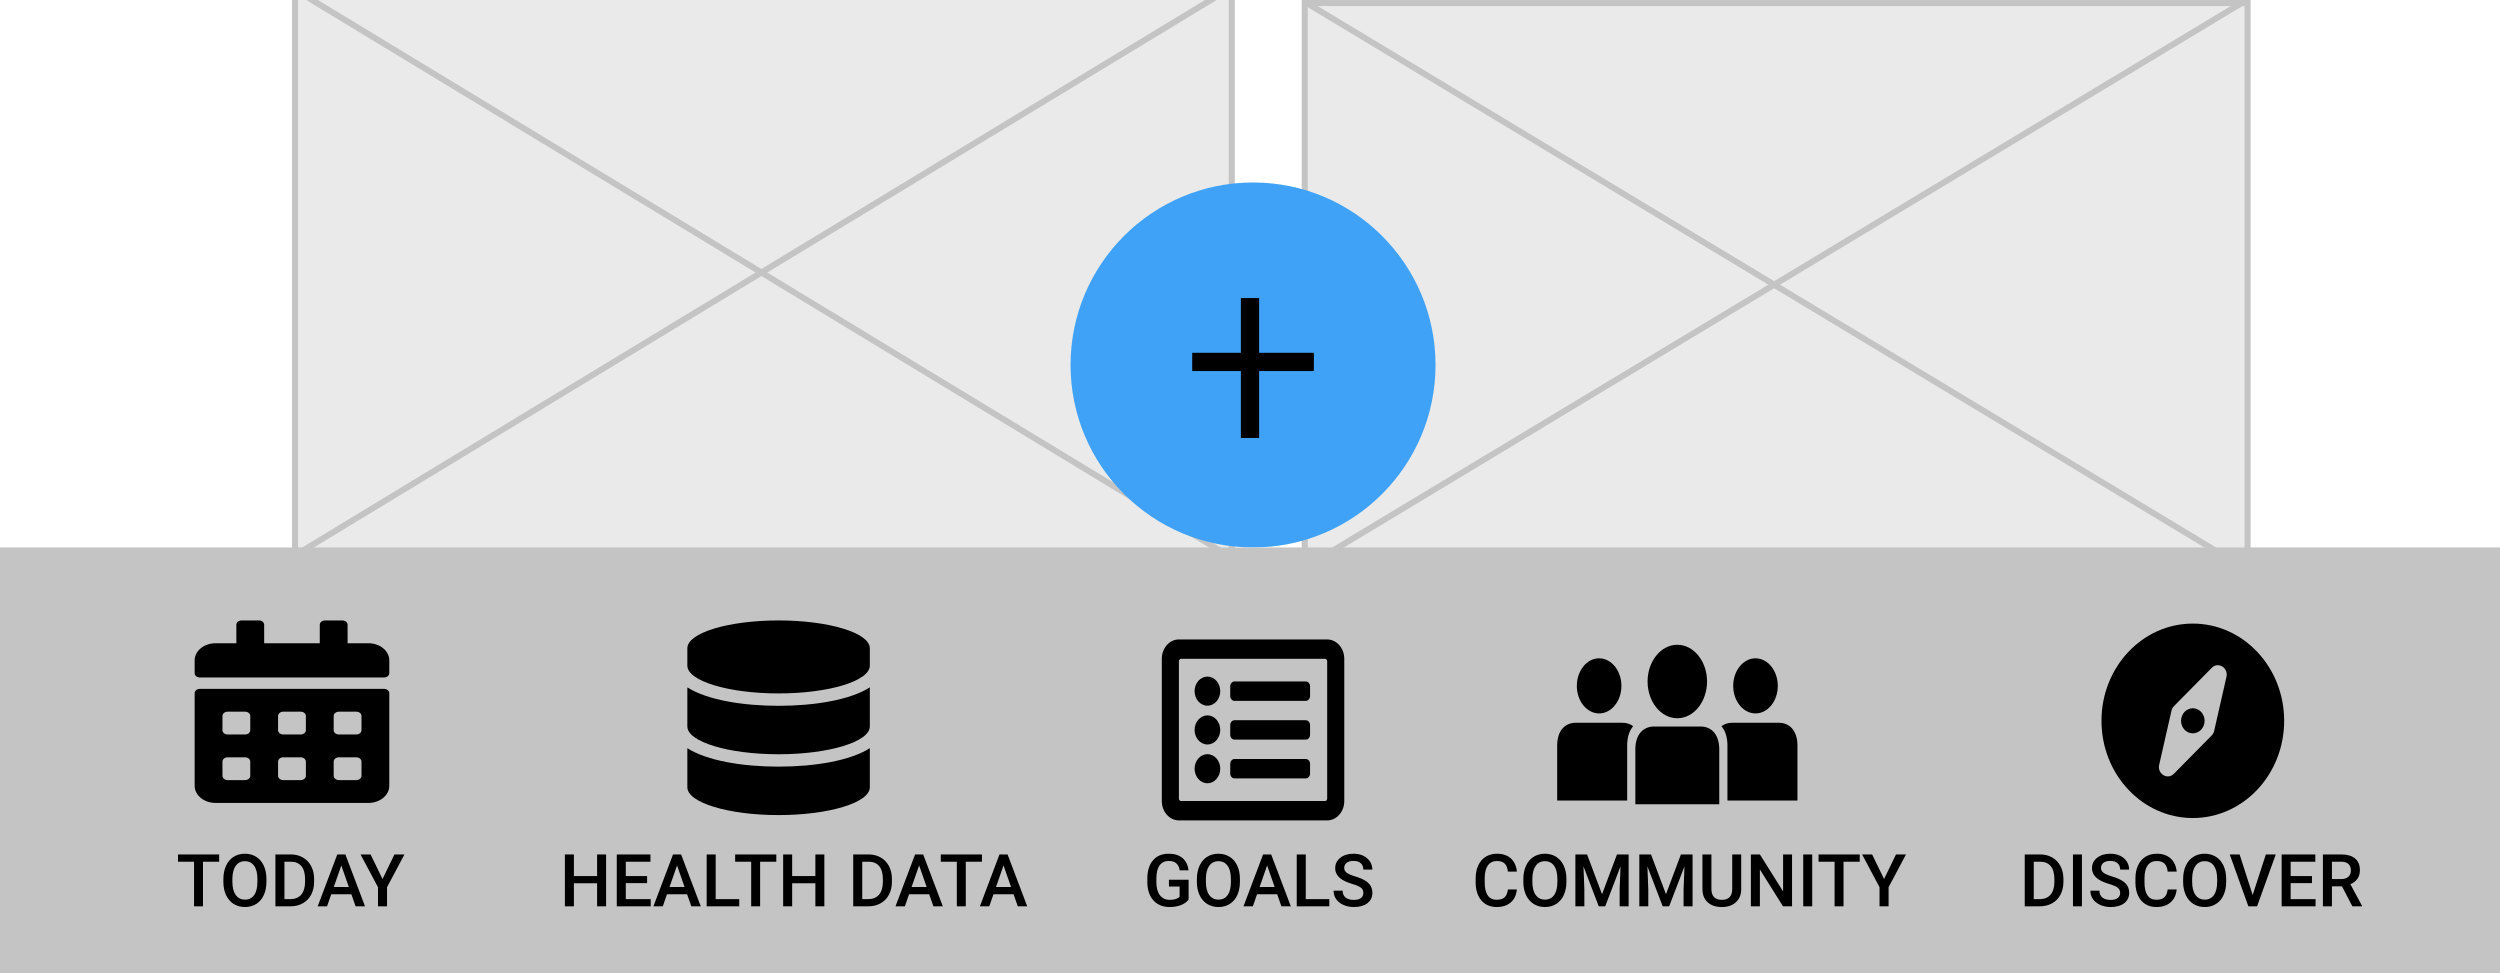 <svg width="411" height="160" viewBox="0 0 411 160" fill="none" xmlns="http://www.w3.org/2000/svg">
<rect x="0" y="0" width="411" height="160" fill="#333333" stroke="none"/>
<g clip-path="url(#clip0)">
<rect width="411" height="160" fill="white"/>
<rect x="48.5" y="-1.5" width="154" height="93" fill="#EAEAEA" stroke="#C4C4C4"/>
<path d="M48.651 -1.605L201.698 91.21" stroke="#C4C4C4"/>
<path d="M48.651 91.21L201.698 -1.605" stroke="#C4C4C4"/>
<rect x="214.5" y="0.5" width="155" height="93" fill="#EAEAEA" stroke="#C4C4C4"/>
<path d="M214.656 0.395L368.689 93.21" stroke="#C4C4C4"/>
<path d="M214.656 93.21L368.689 0.395" stroke="#C4C4C4"/>
<circle cx="206" cy="60" r="30" fill="#3FA2F7"/>
<line x1="205.5" y1="49" x2="205.5" y2="72" stroke="black" stroke-width="3"/>
<line x1="216" y1="59.5" x2="196" y2="59.5" stroke="black" stroke-width="3"/>
<rect y="90" width="411" height="70" fill="#C4C4C4"/>
<path d="M36.031 141.664H33.371V149H31.9V141.664H29.264V140.469H36.031V141.664ZM43.801 144.957C43.801 145.793 43.656 146.527 43.367 147.16C43.078 147.789 42.664 148.273 42.125 148.613C41.59 148.949 40.973 149.117 40.273 149.117C39.582 149.117 38.965 148.949 38.422 148.613C37.883 148.273 37.465 147.791 37.168 147.166C36.875 146.541 36.727 145.82 36.723 145.004V144.523C36.723 143.691 36.869 142.957 37.162 142.32C37.459 141.684 37.875 141.197 38.41 140.861C38.949 140.521 39.566 140.352 40.262 140.352C40.957 140.352 41.572 140.52 42.107 140.855C42.647 141.188 43.062 141.668 43.355 142.297C43.648 142.922 43.797 143.65 43.801 144.482V144.957ZM42.318 144.512C42.318 143.566 42.139 142.842 41.779 142.338C41.424 141.834 40.918 141.582 40.262 141.582C39.621 141.582 39.119 141.834 38.756 142.338C38.397 142.838 38.213 143.547 38.205 144.465V144.957C38.205 145.895 38.387 146.619 38.75 147.131C39.117 147.643 39.625 147.898 40.273 147.898C40.93 147.898 41.434 147.648 41.785 147.148C42.141 146.648 42.318 145.918 42.318 144.957V144.512ZM45.277 149V140.469H47.797C48.551 140.469 49.219 140.637 49.801 140.973C50.387 141.309 50.84 141.785 51.16 142.402C51.48 143.02 51.641 143.727 51.641 144.523V144.951C51.641 145.76 51.478 146.471 51.154 147.084C50.834 147.697 50.375 148.17 49.777 148.502C49.184 148.834 48.502 149 47.732 149H45.277ZM46.76 141.664V147.816H47.727C48.504 147.816 49.1 147.574 49.514 147.09C49.932 146.602 50.145 145.902 50.152 144.992V144.518C50.152 143.592 49.951 142.885 49.549 142.396C49.147 141.908 48.562 141.664 47.797 141.664H46.76ZM57.764 147.014H54.459L53.768 149H52.227L55.449 140.469H56.779L60.008 149H58.461L57.764 147.014ZM54.875 145.818H57.348L56.111 142.279L54.875 145.818ZM62.885 144.512L64.848 140.469H66.488L63.629 145.859V149H62.141V145.859L59.275 140.469H60.922L62.885 144.512Z" fill="black"/>
<path d="M99.641 149H98.164V145.209H94.35V149H92.867V140.469H94.35V144.02H98.164V140.469H99.641V149ZM106.385 145.191H102.881V147.816H106.977V149H101.398V140.469H106.936V141.664H102.881V144.02H106.385V145.191ZM112.959 147.014H109.654L108.963 149H107.422L110.645 140.469H111.975L115.203 149H113.656L112.959 147.014ZM110.07 145.818H112.543L111.307 142.279L110.07 145.818ZM117.658 147.816H121.531V149H116.176V140.469H117.658V147.816ZM127.625 141.664H124.965V149H123.494V141.664H120.857V140.469H127.625V141.664ZM135.523 149H134.047V145.209H130.232V149H128.75V140.469H130.232V144.02H134.047V140.469H135.523V149ZM140.27 149V140.469H142.789C143.543 140.469 144.211 140.637 144.793 140.973C145.379 141.309 145.832 141.785 146.152 142.402C146.473 143.02 146.633 143.727 146.633 144.523V144.951C146.633 145.76 146.471 146.471 146.146 147.084C145.826 147.697 145.367 148.17 144.77 148.502C144.176 148.834 143.494 149 142.725 149H140.27ZM141.752 141.664V147.816H142.719C143.496 147.816 144.092 147.574 144.506 147.09C144.924 146.602 145.137 145.902 145.145 144.992V144.518C145.145 143.592 144.943 142.885 144.541 142.396C144.139 141.908 143.555 141.664 142.789 141.664H141.752ZM152.756 147.014H149.451L148.76 149H147.219L150.441 140.469H151.771L155 149H153.453L152.756 147.014ZM149.867 145.818H152.34L151.104 142.279L149.867 145.818ZM161.434 141.664H158.773V149H157.303V141.664H154.666V140.469H161.434V141.664ZM166.631 147.014H163.326L162.635 149H161.094L164.316 140.469H165.646L168.875 149H167.328L166.631 147.014ZM163.742 145.818H166.215L164.979 142.279L163.742 145.818Z" fill="black"/>
<path d="M195.406 147.893C195.098 148.295 194.67 148.6 194.123 148.807C193.576 149.014 192.955 149.117 192.26 149.117C191.545 149.117 190.912 148.955 190.361 148.631C189.811 148.307 189.385 147.844 189.084 147.242C188.787 146.637 188.633 145.932 188.621 145.127V144.459C188.621 143.17 188.93 142.164 189.547 141.441C190.164 140.715 191.025 140.352 192.131 140.352C193.08 140.352 193.834 140.586 194.393 141.055C194.951 141.523 195.287 142.199 195.4 143.082H193.947C193.783 142.055 193.188 141.541 192.16 141.541C191.496 141.541 190.99 141.781 190.643 142.262C190.299 142.738 190.121 143.439 190.109 144.365V145.021C190.109 145.943 190.303 146.66 190.689 147.172C191.08 147.68 191.621 147.934 192.312 147.934C193.07 147.934 193.609 147.762 193.93 147.418V145.748H192.172V144.623H195.406V147.893ZM203.844 144.957C203.844 145.793 203.699 146.527 203.41 147.16C203.121 147.789 202.707 148.273 202.168 148.613C201.633 148.949 201.016 149.117 200.316 149.117C199.625 149.117 199.008 148.949 198.465 148.613C197.926 148.273 197.508 147.791 197.211 147.166C196.918 146.541 196.77 145.82 196.766 145.004V144.523C196.766 143.691 196.912 142.957 197.205 142.32C197.502 141.684 197.918 141.197 198.453 140.861C198.992 140.521 199.609 140.352 200.305 140.352C201 140.352 201.615 140.52 202.15 140.855C202.689 141.188 203.105 141.668 203.398 142.297C203.691 142.922 203.84 143.65 203.844 144.482V144.957ZM202.361 144.512C202.361 143.566 202.182 142.842 201.822 142.338C201.467 141.834 200.961 141.582 200.305 141.582C199.664 141.582 199.162 141.834 198.799 142.338C198.439 142.838 198.256 143.547 198.248 144.465V144.957C198.248 145.895 198.43 146.619 198.793 147.131C199.16 147.643 199.668 147.898 200.316 147.898C200.973 147.898 201.477 147.648 201.828 147.148C202.184 146.648 202.361 145.918 202.361 144.957V144.512ZM209.967 147.014H206.662L205.971 149H204.43L207.652 140.469H208.982L212.211 149H210.664L209.967 147.014ZM207.078 145.818H209.551L208.314 142.279L207.078 145.818ZM214.666 147.816H218.539V149H213.184V140.469H214.666V147.816ZM224.135 146.803C224.135 146.428 224.002 146.139 223.736 145.936C223.475 145.732 223 145.527 222.312 145.32C221.625 145.113 221.078 144.883 220.672 144.629C219.895 144.141 219.506 143.504 219.506 142.719C219.506 142.031 219.785 141.465 220.344 141.02C220.906 140.574 221.635 140.352 222.529 140.352C223.123 140.352 223.652 140.461 224.117 140.68C224.582 140.898 224.947 141.211 225.213 141.617C225.479 142.02 225.611 142.467 225.611 142.959H224.135C224.135 142.514 223.994 142.166 223.713 141.916C223.436 141.662 223.037 141.535 222.518 141.535C222.033 141.535 221.656 141.639 221.387 141.846C221.121 142.053 220.988 142.342 220.988 142.713C220.988 143.025 221.133 143.287 221.422 143.498C221.711 143.705 222.188 143.908 222.852 144.107C223.516 144.303 224.049 144.527 224.451 144.781C224.854 145.031 225.148 145.32 225.336 145.648C225.523 145.973 225.617 146.354 225.617 146.791C225.617 147.502 225.344 148.068 224.797 148.49C224.254 148.908 223.516 149.117 222.582 149.117C221.965 149.117 221.396 149.004 220.877 148.777C220.361 148.547 219.959 148.23 219.67 147.828C219.385 147.426 219.242 146.957 219.242 146.422H220.725C220.725 146.906 220.885 147.281 221.205 147.547C221.525 147.812 221.984 147.945 222.582 147.945C223.098 147.945 223.484 147.842 223.742 147.635C224.004 147.424 224.135 147.146 224.135 146.803Z" fill="black"/>
<path d="M249.377 146.223C249.291 147.133 248.955 147.844 248.369 148.355C247.783 148.863 247.004 149.117 246.031 149.117C245.352 149.117 244.752 148.957 244.232 148.637C243.717 148.312 243.318 147.854 243.037 147.26C242.756 146.666 242.609 145.977 242.598 145.191V144.395C242.598 143.59 242.74 142.881 243.025 142.268C243.311 141.654 243.719 141.182 244.25 140.85C244.785 140.518 245.402 140.352 246.102 140.352C247.043 140.352 247.801 140.607 248.375 141.119C248.949 141.631 249.283 142.354 249.377 143.287H247.9C247.83 142.674 247.65 142.232 247.361 141.963C247.076 141.689 246.656 141.553 246.102 141.553C245.457 141.553 244.961 141.789 244.613 142.262C244.27 142.73 244.094 143.42 244.086 144.33V145.086C244.086 146.008 244.25 146.711 244.578 147.195C244.91 147.68 245.395 147.922 246.031 147.922C246.613 147.922 247.051 147.791 247.344 147.529C247.637 147.268 247.822 146.832 247.9 146.223H249.377ZM257.516 144.957C257.516 145.793 257.371 146.527 257.082 147.16C256.793 147.789 256.379 148.273 255.84 148.613C255.305 148.949 254.688 149.117 253.988 149.117C253.297 149.117 252.68 148.949 252.137 148.613C251.598 148.273 251.18 147.791 250.883 147.166C250.59 146.541 250.441 145.82 250.438 145.004V144.523C250.438 143.691 250.584 142.957 250.877 142.32C251.174 141.684 251.59 141.197 252.125 140.861C252.664 140.521 253.281 140.352 253.977 140.352C254.672 140.352 255.287 140.52 255.822 140.855C256.361 141.188 256.777 141.668 257.07 142.297C257.363 142.922 257.512 143.65 257.516 144.482V144.957ZM256.033 144.512C256.033 143.566 255.854 142.842 255.494 142.338C255.139 141.834 254.633 141.582 253.977 141.582C253.336 141.582 252.834 141.834 252.471 142.338C252.111 142.838 251.928 143.547 251.92 144.465V144.957C251.92 145.895 252.102 146.619 252.465 147.131C252.832 147.643 253.34 147.898 253.988 147.898C254.645 147.898 255.148 147.648 255.5 147.148C255.855 146.648 256.033 145.918 256.033 144.957V144.512ZM260.914 140.469L263.375 147.008L265.83 140.469H267.746V149H266.27V146.188L266.416 142.426L263.896 149H262.836L260.322 142.432L260.469 146.188V149H258.992V140.469H260.914ZM271.426 140.469L273.887 147.008L276.342 140.469H278.258V149H276.781V146.188L276.928 142.426L274.408 149H273.348L270.834 142.432L270.98 146.188V149H269.504V140.469H271.426ZM286.256 140.469V146.17C286.256 147.076 285.965 147.795 285.383 148.326C284.805 148.854 284.033 149.117 283.068 149.117C282.092 149.117 281.316 148.857 280.742 148.338C280.168 147.814 279.881 147.09 279.881 146.164V140.469H281.357V146.176C281.357 146.746 281.502 147.182 281.791 147.482C282.08 147.783 282.506 147.934 283.068 147.934C284.209 147.934 284.779 147.332 284.779 146.129V140.469H286.256ZM294.611 149H293.129L289.326 142.947V149H287.844V140.469H289.326L293.141 146.545V140.469H294.611V149ZM297.928 149H296.451V140.469H297.928V149ZM305.738 141.664H303.078V149H301.607V141.664H298.971V140.469H305.738V141.664ZM309.74 144.512L311.703 140.469H313.344L310.484 145.859V149H308.996V145.859L306.131 140.469H307.777L309.74 144.512Z" fill="black"/>
<path d="M332.867 149V140.469H335.387C336.141 140.469 336.809 140.637 337.391 140.973C337.977 141.309 338.43 141.785 338.75 142.402C339.07 143.02 339.23 143.727 339.23 144.523V144.951C339.23 145.76 339.068 146.471 338.744 147.084C338.424 147.697 337.965 148.17 337.367 148.502C336.773 148.834 336.092 149 335.322 149H332.867ZM334.35 141.664V147.816H335.316C336.094 147.816 336.689 147.574 337.104 147.09C337.521 146.602 337.734 145.902 337.742 144.992V144.518C337.742 143.592 337.541 142.885 337.139 142.396C336.736 141.908 336.152 141.664 335.387 141.664H334.35ZM342.271 149H340.795V140.469H342.271V149ZM348.553 146.803C348.553 146.428 348.42 146.139 348.154 145.936C347.893 145.732 347.418 145.527 346.73 145.32C346.043 145.113 345.496 144.883 345.09 144.629C344.312 144.141 343.924 143.504 343.924 142.719C343.924 142.031 344.203 141.465 344.762 141.02C345.324 140.574 346.053 140.352 346.947 140.352C347.541 140.352 348.07 140.461 348.535 140.68C349 140.898 349.365 141.211 349.631 141.617C349.896 142.02 350.029 142.467 350.029 142.959H348.553C348.553 142.514 348.412 142.166 348.131 141.916C347.854 141.662 347.455 141.535 346.936 141.535C346.451 141.535 346.074 141.639 345.805 141.846C345.539 142.053 345.406 142.342 345.406 142.713C345.406 143.025 345.551 143.287 345.84 143.498C346.129 143.705 346.605 143.908 347.27 144.107C347.934 144.303 348.467 144.527 348.869 144.781C349.271 145.031 349.566 145.32 349.754 145.648C349.941 145.973 350.035 146.354 350.035 146.791C350.035 147.502 349.762 148.068 349.215 148.49C348.672 148.908 347.934 149.117 347 149.117C346.383 149.117 345.814 149.004 345.295 148.777C344.779 148.547 344.377 148.23 344.088 147.828C343.803 147.426 343.66 146.957 343.66 146.422H345.143C345.143 146.906 345.303 147.281 345.623 147.547C345.943 147.812 346.402 147.945 347 147.945C347.516 147.945 347.902 147.842 348.16 147.635C348.422 147.424 348.553 147.146 348.553 146.803ZM357.846 146.223C357.76 147.133 357.424 147.844 356.838 148.355C356.252 148.863 355.473 149.117 354.5 149.117C353.82 149.117 353.221 148.957 352.701 148.637C352.186 148.312 351.787 147.854 351.506 147.26C351.225 146.666 351.078 145.977 351.066 145.191V144.395C351.066 143.59 351.209 142.881 351.494 142.268C351.779 141.654 352.188 141.182 352.719 140.85C353.254 140.518 353.871 140.352 354.57 140.352C355.512 140.352 356.27 140.607 356.844 141.119C357.418 141.631 357.752 142.354 357.846 143.287H356.369C356.299 142.674 356.119 142.232 355.83 141.963C355.545 141.689 355.125 141.553 354.57 141.553C353.926 141.553 353.43 141.789 353.082 142.262C352.738 142.73 352.562 143.42 352.555 144.33V145.086C352.555 146.008 352.719 146.711 353.047 147.195C353.379 147.68 353.863 147.922 354.5 147.922C355.082 147.922 355.52 147.791 355.812 147.529C356.105 147.268 356.291 146.832 356.369 146.223H357.846ZM365.984 144.957C365.984 145.793 365.84 146.527 365.551 147.16C365.262 147.789 364.848 148.273 364.309 148.613C363.773 148.949 363.156 149.117 362.457 149.117C361.766 149.117 361.148 148.949 360.605 148.613C360.066 148.273 359.648 147.791 359.352 147.166C359.059 146.541 358.91 145.82 358.906 145.004V144.523C358.906 143.691 359.053 142.957 359.346 142.32C359.643 141.684 360.059 141.197 360.594 140.861C361.133 140.521 361.75 140.352 362.445 140.352C363.141 140.352 363.756 140.52 364.291 140.855C364.83 141.188 365.246 141.668 365.539 142.297C365.832 142.922 365.98 143.65 365.984 144.482V144.957ZM364.502 144.512C364.502 143.566 364.322 142.842 363.963 142.338C363.607 141.834 363.102 141.582 362.445 141.582C361.805 141.582 361.303 141.834 360.939 142.338C360.58 142.838 360.396 143.547 360.389 144.465V144.957C360.389 145.895 360.57 146.619 360.934 147.131C361.301 147.643 361.809 147.898 362.457 147.898C363.113 147.898 363.617 147.648 363.969 147.148C364.324 146.648 364.502 145.918 364.502 144.957V144.512ZM370.338 147.143L372.506 140.469H374.135L371.064 149H369.629L366.57 140.469H368.193L370.338 147.143ZM380.088 145.191H376.584V147.816H380.68V149H375.102V140.469H380.639V141.664H376.584V144.02H380.088V145.191ZM385.021 145.713H383.369V149H381.887V140.469H384.887C385.871 140.469 386.631 140.689 387.166 141.131C387.701 141.572 387.969 142.211 387.969 143.047C387.969 143.617 387.83 144.096 387.553 144.482C387.279 144.865 386.896 145.16 386.404 145.367L388.32 148.924V149H386.732L385.021 145.713ZM383.369 144.523H384.893C385.393 144.523 385.783 144.398 386.064 144.148C386.346 143.895 386.486 143.549 386.486 143.111C386.486 142.654 386.355 142.301 386.094 142.051C385.836 141.801 385.449 141.672 384.934 141.664H383.369V144.523Z" fill="black"/>
<path d="M143 106.571V109.429C143 111.946 136.281 114 128 114C119.719 114 113 111.946 113 109.429V106.571C113 104.054 119.719 102 128 102C136.281 102 143 104.054 143 106.571ZM143 113V119.429C143 121.946 136.281 124 128 124C119.719 124 113 121.946 113 119.429V113C116.223 115.071 122.121 116.036 128 116.036C133.879 116.036 139.777 115.071 143 113ZM143 123V129.429C143 131.946 136.281 134 128 134C119.719 134 113 131.946 113 129.429V123C116.223 125.071 122.121 126.036 128 126.036C133.879 126.036 139.777 125.071 143 123Z" fill="black"/>
<path d="M63.143 111.375H32.857C32.386 111.375 32 111.059 32 110.672V108.562C32 107.01 33.536 105.75 35.429 105.75H38.857V102.703C38.857 102.316 39.243 102 39.714 102H42.571C43.043 102 43.429 102.316 43.429 102.703V105.75H52.571V102.703C52.571 102.316 52.957 102 53.429 102H56.286C56.757 102 57.143 102.316 57.143 102.703V105.75H60.571C62.464 105.75 64 107.01 64 108.562V110.672C64 111.059 63.614 111.375 63.143 111.375ZM32.857 113.25H63.143C63.614 113.25 64 113.566 64 113.953V129.188C64 130.74 62.464 132 60.571 132H35.429C33.536 132 32 130.74 32 129.188V113.953C32 113.566 32.386 113.25 32.857 113.25ZM41.143 125.203C41.143 124.816 40.757 124.5 40.286 124.5H37.429C36.957 124.5 36.571 124.816 36.571 125.203V127.547C36.571 127.934 36.957 128.25 37.429 128.25H40.286C40.757 128.25 41.143 127.934 41.143 127.547V125.203ZM41.143 117.703C41.143 117.316 40.757 117 40.286 117H37.429C36.957 117 36.571 117.316 36.571 117.703V120.047C36.571 120.434 36.957 120.75 37.429 120.75H40.286C40.757 120.75 41.143 120.434 41.143 120.047V117.703ZM50.286 125.203C50.286 124.816 49.9 124.5 49.429 124.5H46.571C46.1 124.5 45.714 124.816 45.714 125.203V127.547C45.714 127.934 46.1 128.25 46.571 128.25H49.429C49.9 128.25 50.286 127.934 50.286 127.547V125.203ZM50.286 117.703C50.286 117.316 49.9 117 49.429 117H46.571C46.1 117 45.714 117.316 45.714 117.703V120.047C45.714 120.434 46.1 120.75 46.571 120.75H49.429C49.9 120.75 50.286 120.434 50.286 120.047V117.703ZM59.429 125.203C59.429 124.816 59.043 124.5 58.571 124.5H55.714C55.243 124.5 54.857 124.816 54.857 125.203V127.547C54.857 127.934 55.243 128.25 55.714 128.25H58.571C59.043 128.25 59.429 127.934 59.429 127.547V125.203ZM59.429 117.703C59.429 117.316 59.043 117 58.571 117H55.714C55.243 117 54.857 117.316 54.857 117.703V120.047C54.857 120.434 55.243 120.75 55.714 120.75H58.571C59.043 120.75 59.429 120.434 59.429 120.047V117.703Z" fill="black"/>
<path d="M218.188 105.125H193.812C192.259 105.125 191 106.552 191 108.312V131.688C191 133.448 192.259 134.875 193.812 134.875H218.188C219.741 134.875 221 133.448 221 131.688V108.312C221 106.552 219.741 105.125 218.188 105.125ZM217.836 131.688H194.164C194.071 131.688 193.981 131.646 193.915 131.571C193.85 131.496 193.812 131.395 193.812 131.289V108.711C193.812 108.605 193.85 108.504 193.915 108.429C193.981 108.354 194.071 108.312 194.164 108.312H217.836C217.929 108.312 218.019 108.354 218.085 108.429C218.15 108.504 218.188 108.605 218.188 108.711V131.289C218.188 131.395 218.15 131.496 218.085 131.571C218.019 131.646 217.929 131.688 217.836 131.688ZM215.375 125.578V127.172C215.375 127.612 215.06 127.969 214.672 127.969H202.953C202.565 127.969 202.25 127.612 202.25 127.172V125.578C202.25 125.138 202.565 124.781 202.953 124.781H214.672C215.06 124.781 215.375 125.138 215.375 125.578ZM215.375 119.203V120.797C215.375 121.237 215.06 121.594 214.672 121.594H202.953C202.565 121.594 202.25 121.237 202.25 120.797V119.203C202.25 118.763 202.565 118.406 202.953 118.406H214.672C215.06 118.406 215.375 118.763 215.375 119.203ZM215.375 112.828V114.422C215.375 114.862 215.06 115.219 214.672 115.219H202.953C202.565 115.219 202.25 114.862 202.25 114.422V112.828C202.25 112.388 202.565 112.031 202.953 112.031H214.672C215.06 112.031 215.375 112.388 215.375 112.828ZM200.609 113.625C200.609 114.945 199.665 116.016 198.5 116.016C197.335 116.016 196.391 114.945 196.391 113.625C196.391 112.305 197.335 111.234 198.5 111.234C199.665 111.234 200.609 112.305 200.609 113.625ZM200.609 120C200.609 121.32 199.665 122.391 198.5 122.391C197.335 122.391 196.391 121.32 196.391 120C196.391 118.68 197.335 117.609 198.5 117.609C199.665 117.609 200.609 118.68 200.609 120ZM200.609 126.375C200.609 127.695 199.665 128.766 198.5 128.766C197.335 128.766 196.391 127.695 196.391 126.375C196.391 125.055 197.335 123.984 198.5 123.984C199.665 123.984 200.609 125.055 200.609 126.375Z" fill="black"/>
<path d="M288.604 117.287C290.625 117.287 292.27 115.255 292.27 112.757C292.27 110.259 290.625 108.227 288.604 108.227C286.582 108.227 284.938 110.259 284.938 112.757C284.938 115.255 286.582 117.287 288.604 117.287Z" fill="black"/>
<path d="M259.075 118.819C257.276 118.819 256.102 120.128 256.009 122.235C256.008 122.258 256.005 122.28 256 122.302V131.604H267.509V122.217C267.509 122.179 267.515 122.144 267.525 122.11C267.588 121 267.92 120.066 268.493 119.38C268.004 119.013 267.396 118.821 266.717 118.821L259.075 118.819Z" fill="black"/>
<path d="M262.895 117.287C264.917 117.287 266.562 115.255 266.562 112.757C266.562 110.259 264.917 108.227 262.895 108.227C260.874 108.227 259.23 110.259 259.23 112.757C259.229 115.255 260.874 117.287 262.895 117.287Z" fill="black"/>
<path d="M279.571 119.438H271.929C270.131 119.438 268.957 120.746 268.863 122.852C268.862 122.875 268.859 122.896 268.854 122.917L268.854 132.222H282.645H282.646V122.92C282.64 122.899 282.637 122.876 282.636 122.853C282.543 120.746 281.369 119.438 279.571 119.438Z" fill="black"/>
<path d="M275.75 118.08C278.446 118.08 280.638 115.369 280.638 112.04C280.638 108.71 278.446 106 275.75 106C273.055 106 270.862 108.711 270.862 112.04C270.862 115.37 273.054 118.08 275.75 118.08Z" fill="black"/>
<path d="M295.491 122.234C295.397 120.129 294.223 118.819 292.424 118.819L284.784 118.821C284.104 118.821 283.497 119.013 283.006 119.38C283.579 120.067 283.913 121.005 283.976 122.119C283.986 122.15 283.99 122.183 283.99 122.217V131.605H295.5V122.3C295.495 122.279 295.492 122.257 295.491 122.234Z" fill="black"/>
<path d="M375.516 118.5C375.516 127.328 368.793 134.484 360.5 134.484C352.207 134.484 345.484 127.328 345.484 118.5C345.484 109.672 352.207 102.516 360.5 102.516C368.793 102.516 375.516 109.672 375.516 118.5ZM363.615 109.789L357.4 116.091C357.198 116.296 357.056 116.558 356.99 116.847L354.97 125.727C354.627 127.239 356.35 128.261 357.385 127.211L363.6 120.909C363.802 120.704 363.944 120.442 364.01 120.153L366.029 111.273C366.37 109.778 364.662 108.727 363.615 109.789ZM360.5 116.438C359.43 116.438 358.562 117.361 358.562 118.5C358.562 119.639 359.43 120.562 360.5 120.562C361.57 120.562 362.438 119.639 362.438 118.5C362.438 117.361 361.57 116.438 360.5 116.438Z" fill="black"/>
</g>
<defs>
<clipPath id="clip0">
<rect width="411" height="160" fill="white"/>
</clipPath>
</defs>
</svg>
